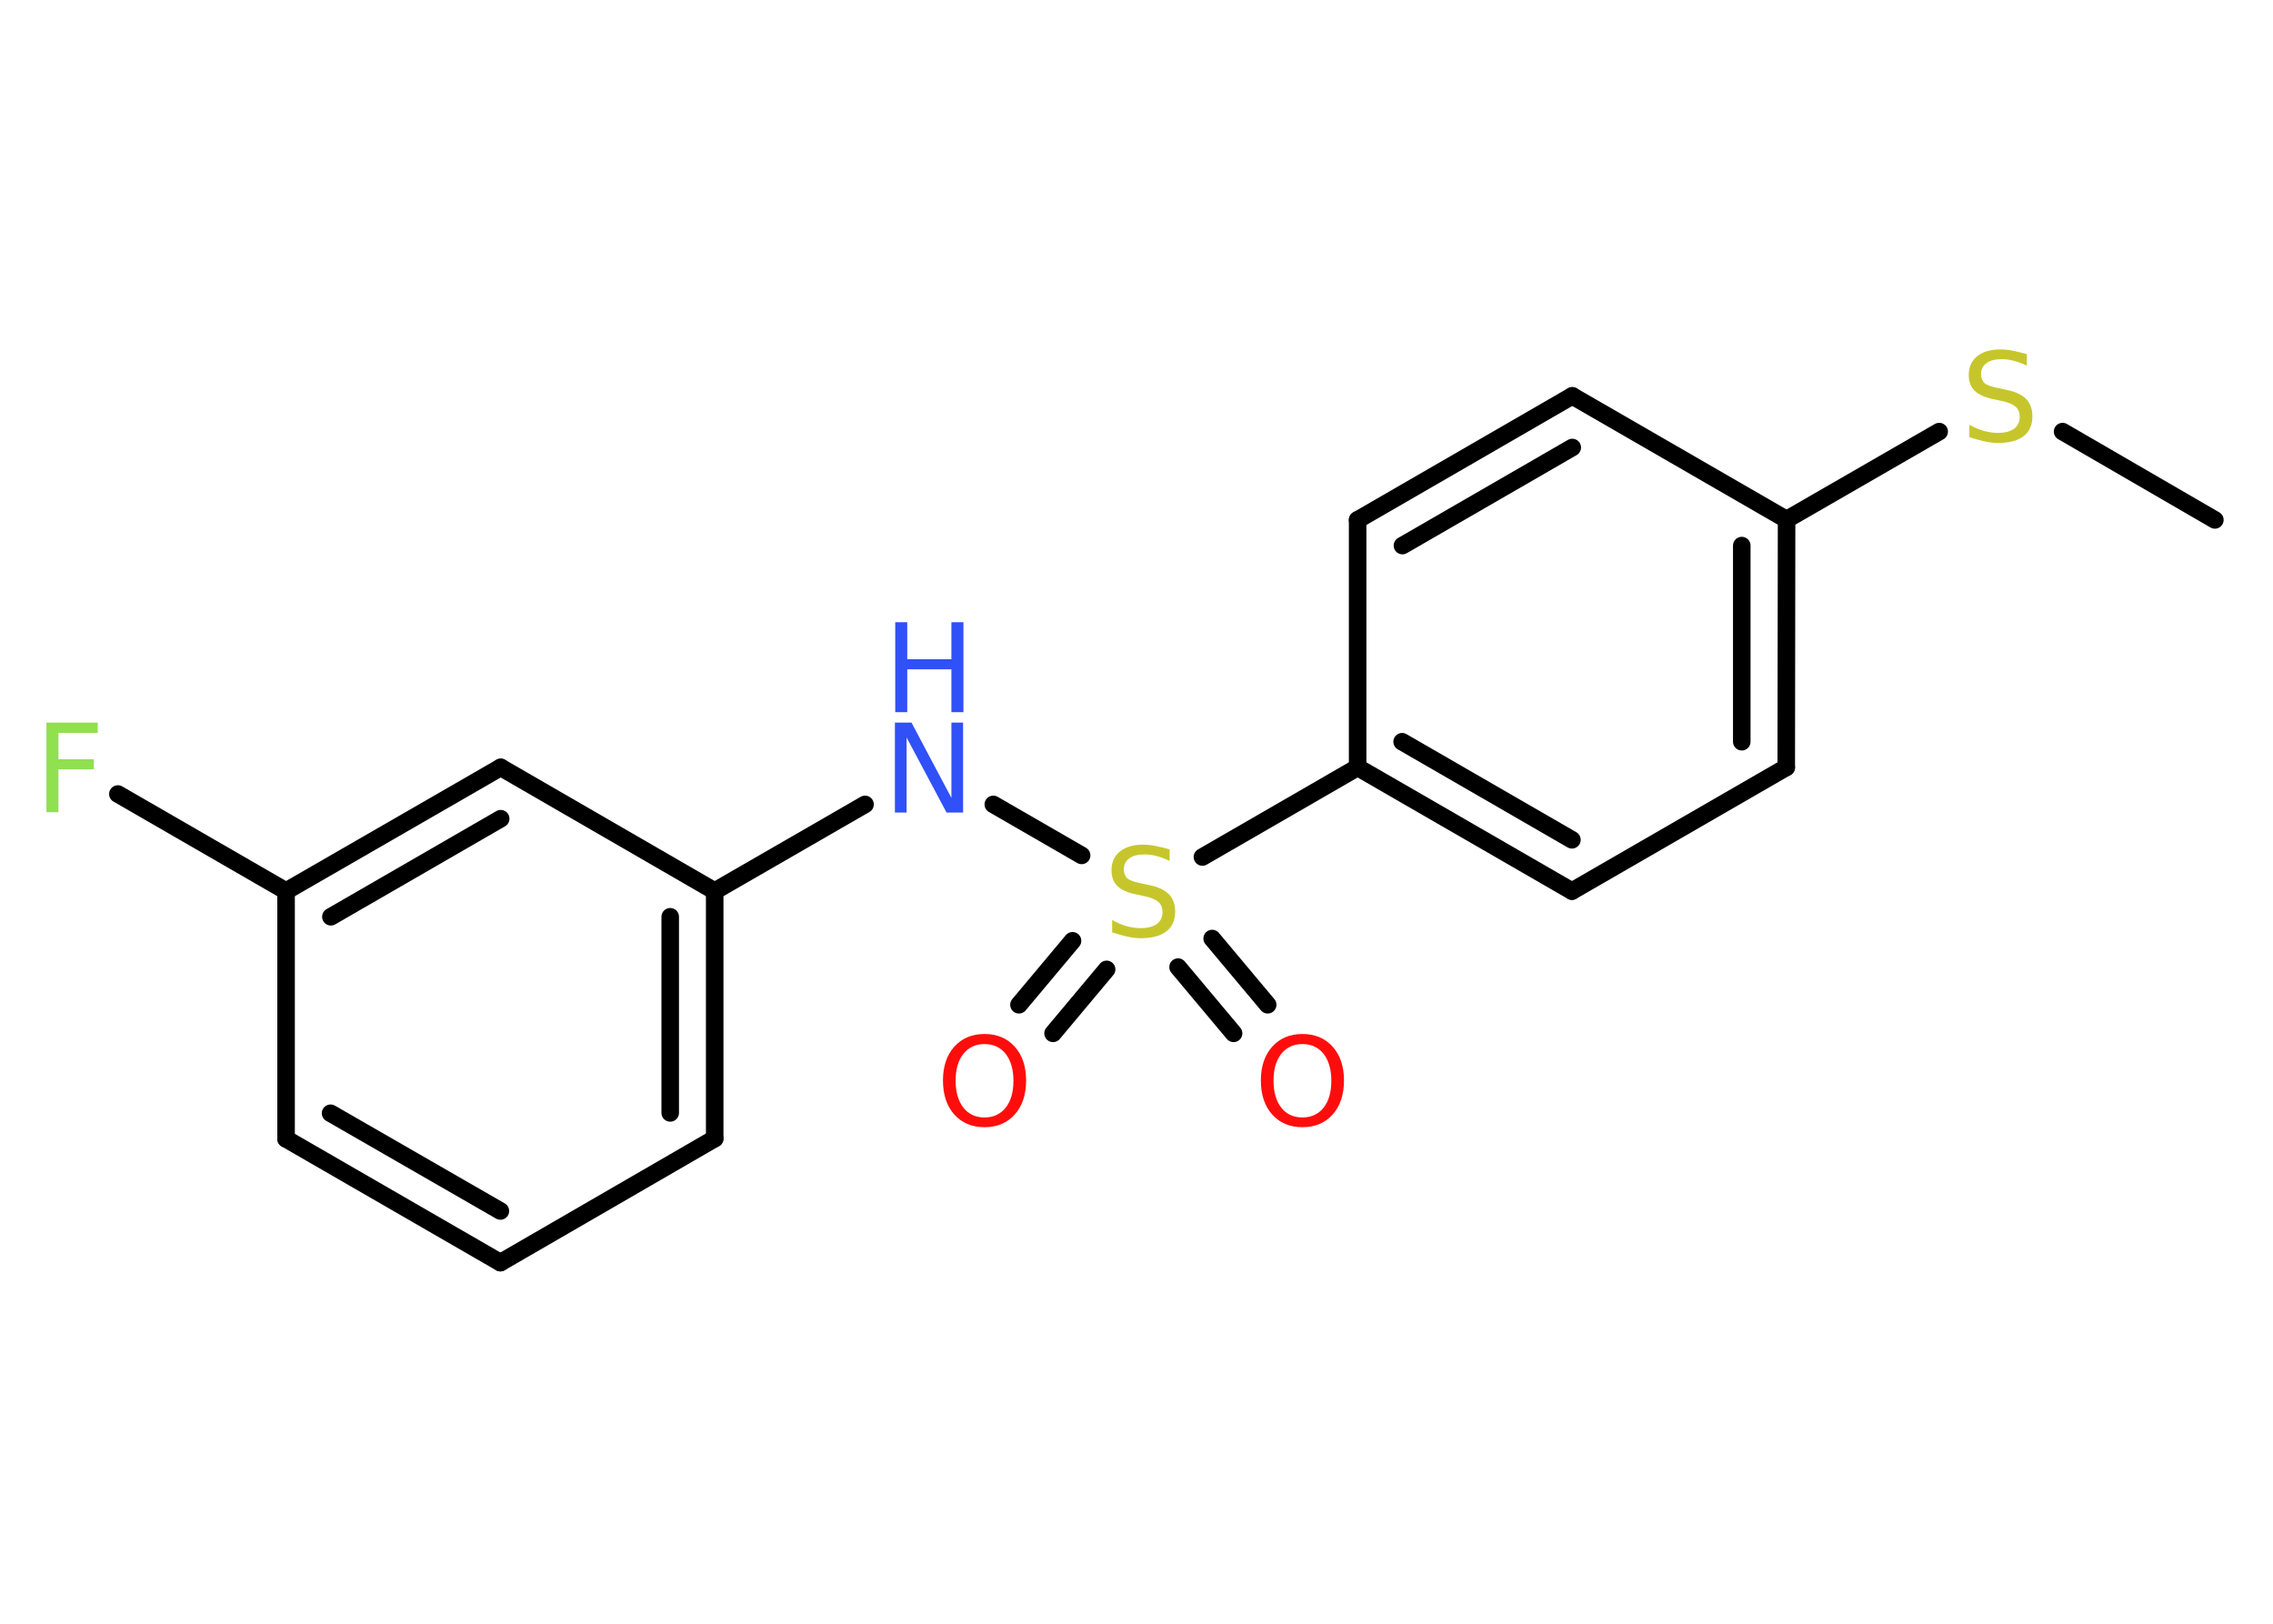 <?xml version='1.0' encoding='UTF-8'?>
<!DOCTYPE svg PUBLIC "-//W3C//DTD SVG 1.1//EN" "http://www.w3.org/Graphics/SVG/1.1/DTD/svg11.dtd">
<svg version='1.2' xmlns='http://www.w3.org/2000/svg' xmlns:xlink='http://www.w3.org/1999/xlink' width='70.0mm' height='50.0mm' viewBox='0 0 70.0 50.0'>
  <desc>Generated by the Chemistry Development Kit (http://github.com/cdk)</desc>
  <g stroke-linecap='round' stroke-linejoin='round' stroke='#000000' stroke-width='.54' fill='#FF0D0D'>
    <rect x='.0' y='.0' width='70.0' height='50.0' fill='#FFFFFF' stroke='none'/>
    <g id='mol1' class='mol'>
      <line id='mol1bnd1' class='bond' x1='68.21' y1='16.01' x2='63.52' y2='13.29'/>
      <line id='mol1bnd2' class='bond' x1='59.72' y1='13.29' x2='55.02' y2='16.0'/>
      <g id='mol1bnd3' class='bond'>
        <line x1='55.01' y1='23.63' x2='55.02' y2='16.0'/>
        <line x1='53.64' y1='22.84' x2='53.64' y2='16.8'/>
      </g>
      <line id='mol1bnd4' class='bond' x1='55.01' y1='23.63' x2='48.41' y2='27.44'/>
      <g id='mol1bnd5' class='bond'>
        <line x1='41.81' y1='23.63' x2='48.41' y2='27.44'/>
        <line x1='43.18' y1='22.84' x2='48.41' y2='25.86'/>
      </g>
      <line id='mol1bnd6' class='bond' x1='41.81' y1='23.63' x2='37.03' y2='26.39'/>
      <g id='mol1bnd7' class='bond'>
        <line x1='34.08' y1='29.85' x2='32.43' y2='31.82'/>
        <line x1='33.03' y1='28.97' x2='31.38' y2='30.94'/>
      </g>
      <g id='mol1bnd8' class='bond'>
        <line x1='37.33' y1='28.9' x2='39.04' y2='30.94'/>
        <line x1='36.28' y1='29.78' x2='37.99' y2='31.82'/>
      </g>
      <line id='mol1bnd9' class='bond' x1='33.31' y1='26.34' x2='30.59' y2='24.77'/>
      <line id='mol1bnd10' class='bond' x1='26.64' y1='24.77' x2='22.01' y2='27.44'/>
      <g id='mol1bnd11' class='bond'>
        <line x1='22.01' y1='35.06' x2='22.01' y2='27.44'/>
        <line x1='20.64' y1='34.27' x2='20.64' y2='28.23'/>
      </g>
      <line id='mol1bnd12' class='bond' x1='22.01' y1='35.06' x2='15.41' y2='38.88'/>
      <g id='mol1bnd13' class='bond'>
        <line x1='8.81' y1='35.07' x2='15.41' y2='38.88'/>
        <line x1='10.18' y1='34.28' x2='15.41' y2='37.29'/>
      </g>
      <line id='mol1bnd14' class='bond' x1='8.81' y1='35.07' x2='8.81' y2='27.44'/>
      <line id='mol1bnd15' class='bond' x1='8.81' y1='27.44' x2='3.63' y2='24.45'/>
      <g id='mol1bnd16' class='bond'>
        <line x1='15.42' y1='23.63' x2='8.81' y2='27.44'/>
        <line x1='15.42' y1='25.21' x2='10.19' y2='28.23'/>
      </g>
      <line id='mol1bnd17' class='bond' x1='22.01' y1='27.44' x2='15.42' y2='23.63'/>
      <line id='mol1bnd18' class='bond' x1='41.81' y1='23.63' x2='41.81' y2='16.01'/>
      <g id='mol1bnd19' class='bond'>
        <line x1='48.42' y1='12.19' x2='41.81' y2='16.01'/>
        <line x1='48.42' y1='13.78' x2='43.19' y2='16.8'/>
      </g>
      <line id='mol1bnd20' class='bond' x1='55.02' y1='16.0' x2='48.42' y2='12.19'/>
      <path id='mol1atm2' class='atom' d='M62.42 10.9v.36q-.21 -.1 -.4 -.15q-.19 -.05 -.37 -.05q-.31 .0 -.47 .12q-.17 .12 -.17 .34q.0 .18 .11 .28q.11 .09 .42 .15l.23 .05q.42 .08 .62 .28q.2 .2 .2 .54q.0 .4 -.27 .61q-.27 .21 -.79 .21q-.2 .0 -.42 -.05q-.22 -.05 -.46 -.13v-.38q.23 .13 .45 .19q.22 .06 .43 .06q.32 .0 .5 -.13q.17 -.13 .17 -.36q.0 -.21 -.13 -.32q-.13 -.11 -.41 -.17l-.23 -.05q-.42 -.08 -.61 -.26q-.19 -.18 -.19 -.49q.0 -.37 .26 -.58q.26 -.21 .71 -.21q.19 .0 .39 .04q.2 .04 .41 .1z' stroke='none' fill='#C6C62C'/>
      <path id='mol1atm7' class='atom' d='M36.02 26.15v.36q-.21 -.1 -.4 -.15q-.19 -.05 -.37 -.05q-.31 .0 -.47 .12q-.17 .12 -.17 .34q.0 .18 .11 .28q.11 .09 .42 .15l.23 .05q.42 .08 .62 .28q.2 .2 .2 .54q.0 .4 -.27 .61q-.27 .21 -.79 .21q-.2 .0 -.42 -.05q-.22 -.05 -.46 -.13v-.38q.23 .13 .45 .19q.22 .06 .43 .06q.32 .0 .5 -.13q.17 -.13 .17 -.36q.0 -.21 -.13 -.32q-.13 -.11 -.41 -.17l-.23 -.05q-.42 -.08 -.61 -.26q-.19 -.18 -.19 -.49q.0 -.37 .26 -.58q.26 -.21 .71 -.21q.19 .0 .39 .04q.2 .04 .41 .1z' stroke='none' fill='#C6C62C'/>
      <path id='mol1atm8' class='atom' d='M30.32 32.15q-.41 .0 -.65 .3q-.24 .3 -.24 .83q.0 .52 .24 .83q.24 .3 .65 .3q.41 .0 .65 -.3q.24 -.3 .24 -.83q.0 -.52 -.24 -.83q-.24 -.3 -.65 -.3zM30.32 31.84q.58 .0 .93 .39q.35 .39 .35 1.04q.0 .66 -.35 1.05q-.35 .39 -.93 .39q-.58 .0 -.93 -.39q-.35 -.39 -.35 -1.05q.0 -.65 .35 -1.04q.35 -.39 .93 -.39z' stroke='none'/>
      <path id='mol1atm9' class='atom' d='M40.11 32.15q-.41 .0 -.65 .3q-.24 .3 -.24 .83q.0 .52 .24 .83q.24 .3 .65 .3q.41 .0 .65 -.3q.24 -.3 .24 -.83q.0 -.52 -.24 -.83q-.24 -.3 -.65 -.3zM40.11 31.84q.58 .0 .93 .39q.35 .39 .35 1.04q.0 .66 -.35 1.05q-.35 .39 -.93 .39q-.58 .0 -.93 -.39q-.35 -.39 -.35 -1.05q.0 -.65 .35 -1.04q.35 -.39 .93 -.39z' stroke='none'/>
      <g id='mol1atm10' class='atom'>
        <path d='M27.57 22.25h.5l1.23 2.32v-2.32h.36v2.77h-.51l-1.23 -2.31v2.31h-.36v-2.77z' stroke='none' fill='#3050F8'/>
        <path d='M27.57 19.16h.37v1.14h1.36v-1.14h.37v2.77h-.37v-1.32h-1.36v1.32h-.37v-2.77z' stroke='none' fill='#3050F8'/>
      </g>
      <path id='mol1atm16' class='atom' d='M1.42 22.25h1.59v.32h-1.21v.81h1.09v.31h-1.09v1.32h-.37v-2.77z' stroke='none' fill='#90E050'/>
    </g>
  </g>
</svg>
